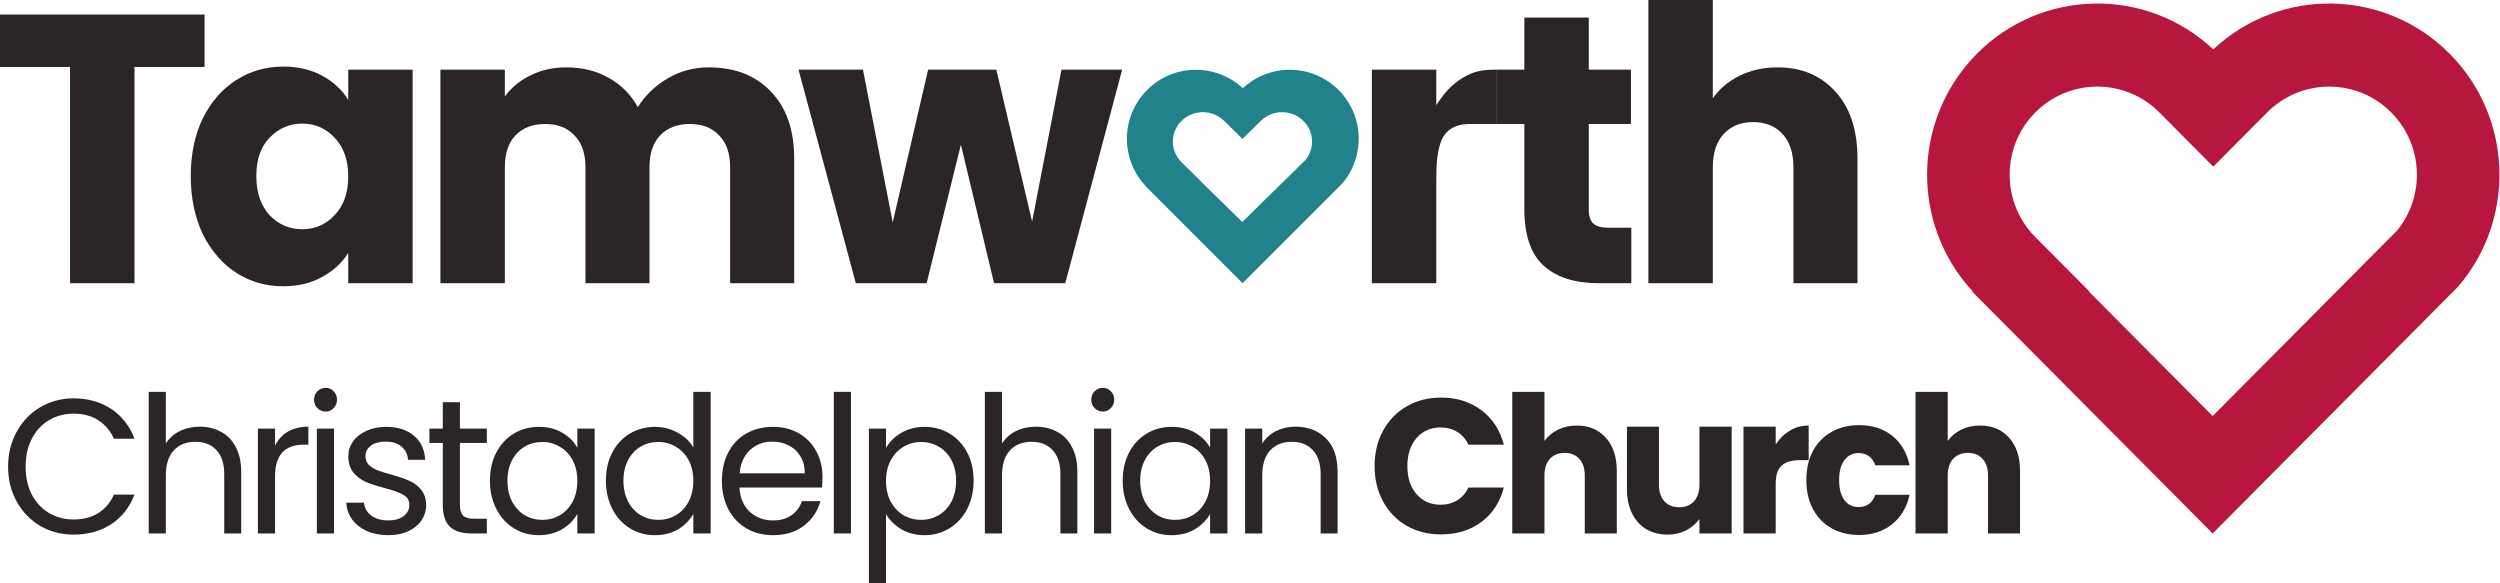 <svg width="1286" height="300" viewBox="0 0 1286 300" fill="none" xmlns="http://www.w3.org/2000/svg">
<g clip-path="url(#clip0_845_1409)">
<path d="M105.227 7.481V34.452H69.183V145.684H36.045V34.452H0V7.481H105.227Z" fill="#2C2525"/>
<path d="M98.127 90.56C98.127 79.273 100.194 69.364 104.328 60.833C108.591 52.302 114.34 45.739 121.575 41.146C128.81 36.552 136.884 34.255 145.799 34.255C153.421 34.255 160.075 35.83 165.759 38.98C171.573 42.13 176.03 46.264 179.13 51.383V35.83H212.268V145.684H179.13V130.131C175.901 135.25 171.379 139.384 165.565 142.534C159.881 145.684 153.227 147.259 145.605 147.259C136.82 147.259 128.81 144.962 121.575 140.368C114.34 135.644 108.591 129.016 104.328 120.485C100.194 111.822 98.127 101.848 98.127 90.56ZM179.13 90.757C179.13 82.357 176.805 75.729 172.154 70.873C167.632 66.017 162.077 63.589 155.488 63.589C148.899 63.589 143.279 66.017 138.629 70.873C134.107 75.598 131.846 82.16 131.846 90.56C131.846 98.96 134.107 105.654 138.629 110.641C143.279 115.497 148.899 117.925 155.488 117.925C162.077 117.925 167.632 115.497 172.154 110.641C176.805 105.785 179.13 99.157 179.13 90.757Z" fill="#2C2525"/>
<path d="M364.53 34.649C377.966 34.649 388.625 38.783 396.505 47.052C404.515 55.321 408.52 66.805 408.52 81.504V145.684H375.576V86.032C375.576 78.945 373.703 73.498 369.956 69.692C366.339 65.755 361.3 63.786 354.841 63.786C348.381 63.786 343.278 65.755 339.532 69.692C335.914 73.498 334.105 78.945 334.105 86.032V145.684H301.161V86.032C301.161 78.945 299.288 73.498 295.541 69.692C291.924 65.755 286.886 63.786 280.426 63.786C273.966 63.786 268.863 65.755 265.117 69.692C261.499 73.498 259.691 78.945 259.691 86.032V145.684H226.553V35.83H259.691V49.611C263.05 45.018 267.442 41.408 272.868 38.783C278.294 36.027 284.431 34.649 291.278 34.649C299.417 34.649 306.652 36.421 312.982 39.965C319.442 43.508 324.481 48.561 328.098 55.124C331.845 49.086 336.948 44.165 343.407 40.358C349.867 36.552 356.908 34.649 364.53 34.649Z" fill="#2C2525"/>
<path d="M577.232 35.83L547.97 145.684H511.343L494.29 74.417L476.655 145.684H440.223L410.767 35.83H443.905L459.214 114.382L477.43 35.83H512.506L530.916 113.988L546.032 35.83H577.232Z" fill="#2C2525"/>
<path d="M738.826 54.139C742.702 48.102 746.686 43.412 752.5 40C758.314 36.456 762.894 35.83 770 35.83V63.786H756C747.732 63.786 743 67.5 741 73.5C739 79.5 738.826 85.639 738.826 94.695V145.684H705.688V35.83H738.826V54.139Z" fill="#2C2525"/>
<path d="M839.157 117.138V145.684H822.297C810.283 145.684 800.916 142.731 794.198 136.825C787.48 130.787 784.121 121.01 784.121 107.491V63.786H770V35.83H784.121V9.056H817.259V35.83H838.963V63.786H817.259V107.885C817.259 111.166 818.034 113.529 819.584 114.972C821.135 116.416 823.719 117.138 827.336 117.138H839.157Z" fill="#2C2525"/>
<path d="M914.395 34.649C926.798 34.649 936.746 38.849 944.239 47.249C951.732 55.517 955.479 66.936 955.479 81.504V145.684H922.535V86.032C922.535 78.683 920.661 72.973 916.915 68.905C913.168 64.836 908.13 62.802 901.799 62.802C895.469 62.802 890.43 64.836 886.684 68.905C882.937 72.973 881.064 78.683 881.064 86.032V145.684H847.926V0H881.064V50.596C884.423 45.739 889.009 41.868 894.823 38.98C900.637 36.093 907.161 34.649 914.395 34.649Z" fill="#2C2525"/>
<path fill-rule="evenodd" clip-rule="evenodd" d="M590.069 46.28C603.617 32.733 625.396 32.438 639.305 45.388C653.214 32.435 674.993 32.733 688.541 46.28C701.772 59.51 702.368 80.591 690.33 94.53L690.298 94.566L639.177 145.685L589.075 95.585L589.154 95.505C576.221 81.592 576.526 59.823 590.069 46.28ZM617.319 92.8L617.266 92.852L639.022 114.19L671.469 82.367C676.41 76.441 676.058 67.671 670.415 62.136C664.394 56.23 654.63 56.23 648.609 62.136L639.13 71.432L629.652 62.136C623.631 56.23 613.867 56.23 607.846 62.136C601.828 68.038 601.828 77.606 607.846 83.509L617.319 92.8Z" fill="#22828C"/>
<path fill-rule="evenodd" clip-rule="evenodd" d="M1138.51 25.394C1104.17 -6.758 1050.4 -6.023 1016.96 27.609C983.523 61.232 982.77 115.281 1014.7 149.824L1014.5 150.023L1138.19 274.407L1264.4 147.492L1264.48 147.402C1294.2 112.795 1292.72 60.456 1260.06 27.609C1226.61 -6.025 1172.85 -6.763 1138.51 25.394ZM1074.54 149.984L1074.69 149.828L1046.97 121.954C1029.36 104.246 1029.36 75.542 1046.97 57.835C1064.59 40.119 1093.16 40.119 1110.78 57.835L1138.51 85.724L1166.24 57.835C1183.86 40.119 1212.43 40.119 1230.04 57.835C1246.56 74.441 1247.59 100.751 1233.13 118.529L1138.19 213.998L1074.54 149.984Z" fill="#B7163D"/>
<path d="M4.167 240.053C4.167 233.36 5.652 227.355 8.624 222.04C11.595 216.659 15.632 212.459 20.735 209.44C25.903 206.421 31.62 204.912 37.886 204.912C45.25 204.912 51.677 206.717 57.168 210.326C62.658 213.935 66.663 219.054 69.183 225.682H58.621C56.748 221.548 54.035 218.365 50.482 216.134C46.994 213.902 42.795 212.787 37.886 212.787C33.17 212.787 28.939 213.902 25.193 216.134C21.446 218.365 18.507 221.548 16.375 225.682C14.243 229.75 13.178 234.541 13.178 240.053C13.178 245.5 14.243 250.291 16.375 254.425C18.507 258.494 21.446 261.643 25.193 263.875C28.939 266.106 33.17 267.221 37.886 267.221C42.795 267.221 46.994 266.139 50.482 263.973C54.035 261.742 56.748 258.559 58.621 254.425H69.183C66.663 260.987 62.658 266.073 57.168 269.682C51.677 273.226 45.25 274.998 37.886 274.998C31.62 274.998 25.903 273.521 20.735 270.568C15.632 267.55 11.595 263.382 8.624 258.067C5.652 252.751 4.167 246.747 4.167 240.053Z" fill="#2C2525"/>
<path d="M102.85 219.48C106.855 219.48 110.472 220.366 113.702 222.138C116.932 223.844 119.451 226.436 121.26 229.915C123.133 233.393 124.07 237.625 124.07 242.613V274.407H115.349V243.892C115.349 238.511 114.025 234.41 111.376 231.588C108.728 228.7 105.111 227.257 100.524 227.257C95.873 227.257 92.159 228.733 89.381 231.686C86.668 234.639 85.312 238.938 85.312 244.581V274.407H76.494V201.565H85.312V228.143C87.056 225.386 89.446 223.254 92.482 221.744C95.583 220.235 99.038 219.48 102.85 219.48Z" fill="#2C2525"/>
<path d="M141.476 229.225C143.027 226.141 145.223 223.746 148.065 222.04C150.972 220.333 154.493 219.48 158.627 219.48V228.733H156.301C146.418 228.733 141.476 234.18 141.476 245.074V274.407H132.659V220.465H141.476V229.225Z" fill="#2C2525"/>
<path d="M167.546 211.704C165.866 211.704 164.445 211.113 163.282 209.932C162.12 208.751 161.538 207.307 161.538 205.601C161.538 203.895 162.12 202.451 163.282 201.27C164.445 200.089 165.866 199.498 167.546 199.498C169.161 199.498 170.517 200.089 171.615 201.27C172.778 202.451 173.359 203.895 173.359 205.601C173.359 207.307 172.778 208.751 171.615 209.932C170.517 211.113 169.161 211.704 167.546 211.704ZM171.809 220.465V274.407H162.992V220.465H171.809Z" fill="#2C2525"/>
<path d="M199.821 275.293C195.751 275.293 192.101 274.604 188.871 273.226C185.642 271.782 183.09 269.814 181.217 267.32C179.344 264.761 178.31 261.84 178.116 258.559H187.224C187.483 261.25 188.71 263.448 190.906 265.154C193.167 266.86 196.106 267.714 199.724 267.714C203.083 267.714 205.731 266.959 207.669 265.45C209.607 263.94 210.576 262.037 210.576 259.74C210.576 257.378 209.542 255.639 207.475 254.523C205.408 253.342 202.211 252.194 197.883 251.078C193.942 250.028 190.712 248.978 188.193 247.928C185.739 246.813 183.607 245.205 181.798 243.105C180.054 240.939 179.182 238.117 179.182 234.639C179.182 231.883 179.989 229.357 181.604 227.06C183.219 224.763 185.512 222.958 188.484 221.646C191.455 220.268 194.847 219.579 198.658 219.579C204.536 219.579 209.284 221.088 212.901 224.107C216.519 227.126 218.457 231.26 218.715 236.51H209.898C209.704 233.688 208.573 231.424 206.506 229.718C204.504 228.011 201.791 227.158 198.367 227.158C195.202 227.158 192.683 227.847 190.809 229.225C188.936 230.604 187.999 232.408 187.999 234.639C187.999 236.411 188.549 237.888 189.647 239.069C190.809 240.185 192.23 241.103 193.91 241.825C195.654 242.481 198.044 243.236 201.08 244.089C204.891 245.139 207.992 246.189 210.382 247.239C212.772 248.223 214.807 249.733 216.486 251.767C218.23 253.801 219.135 256.459 219.199 259.74C219.199 262.693 218.392 265.351 216.777 267.714C215.162 270.076 212.869 271.946 209.898 273.324C206.991 274.637 203.632 275.293 199.821 275.293Z" fill="#2C2525"/>
<path d="M236.588 227.847V259.642C236.588 262.267 237.137 264.137 238.235 265.253C239.334 266.303 241.239 266.828 243.952 266.828H250.444V274.407H242.499C237.589 274.407 233.907 273.259 231.453 270.962C228.998 268.665 227.771 264.892 227.771 259.642V227.847H220.891V220.465H227.771V206.881H236.588V220.465H250.444V227.847H236.588Z" fill="#2C2525"/>
<path d="M252.019 247.239C252.019 241.727 253.118 236.903 255.314 232.769C257.51 228.569 260.514 225.321 264.325 223.024C268.201 220.727 272.496 219.579 277.212 219.579C281.863 219.579 285.9 220.596 289.324 222.63C292.747 224.665 295.299 227.224 296.978 230.308V220.465H305.893V274.407H296.978V264.367C295.234 267.517 292.618 270.142 289.13 272.242C285.706 274.276 281.701 275.293 277.115 275.293C272.4 275.293 268.136 274.112 264.325 271.749C260.514 269.387 257.51 266.073 255.314 261.807C253.118 257.542 252.019 252.686 252.019 247.239ZM296.978 247.338C296.978 243.269 296.171 239.725 294.556 236.707C292.941 233.688 290.745 231.391 287.967 229.816C285.254 228.175 282.25 227.355 278.956 227.355C275.662 227.355 272.658 228.143 269.945 229.718C267.232 231.293 265.068 233.589 263.453 236.608C261.838 239.627 261.031 243.17 261.031 247.239C261.031 251.373 261.838 254.983 263.453 258.067C265.068 261.086 267.232 263.415 269.945 265.056C272.658 266.631 275.662 267.418 278.956 267.418C282.25 267.418 285.254 266.631 287.967 265.056C290.745 263.415 292.941 261.086 294.556 258.067C296.171 254.983 296.978 251.406 296.978 247.338Z" fill="#2C2525"/>
<path d="M311.685 247.239C311.685 241.727 312.783 236.903 314.98 232.769C317.176 228.569 320.18 225.321 323.991 223.024C327.867 220.727 332.194 219.579 336.975 219.579C341.109 219.579 344.952 220.563 348.505 222.532C352.058 224.435 354.771 226.961 356.644 230.111V201.565H365.558V274.407H356.644V264.268C354.9 267.484 352.316 270.142 348.893 272.242C345.469 274.276 341.464 275.293 336.878 275.293C332.162 275.293 327.867 274.112 323.991 271.749C320.18 269.387 317.176 266.073 314.98 261.807C312.783 257.542 311.685 252.686 311.685 247.239ZM356.644 247.338C356.644 243.269 355.837 239.725 354.222 236.707C352.607 233.688 350.411 231.391 347.633 229.816C344.92 228.175 341.916 227.355 338.622 227.355C335.327 227.355 332.324 228.143 329.611 229.718C326.898 231.293 324.734 233.589 323.119 236.608C321.504 239.627 320.696 243.17 320.696 247.239C320.696 251.373 321.504 254.983 323.119 258.067C324.734 261.086 326.898 263.415 329.611 265.056C332.324 266.631 335.327 267.418 338.622 267.418C341.916 267.418 344.92 266.631 347.633 265.056C350.411 263.415 352.607 261.086 354.222 258.067C355.837 254.983 356.644 251.406 356.644 247.338Z" fill="#2C2525"/>
<path d="M423.093 245.369C423.093 247.075 422.996 248.88 422.802 250.783H380.362C380.685 256.098 382.461 260.265 385.691 263.284C388.986 266.237 392.958 267.714 397.609 267.714C401.421 267.714 404.586 266.828 407.105 265.056C409.689 263.218 411.498 260.79 412.531 257.772H422.027C420.606 262.956 417.763 267.189 413.5 270.47C409.237 273.685 403.94 275.293 397.609 275.293C392.571 275.293 388.049 274.145 384.044 271.848C380.104 269.551 377.003 266.303 374.742 262.103C372.481 257.837 371.351 252.916 371.351 247.338C371.351 241.76 372.449 236.871 374.645 232.671C376.842 228.471 379.91 225.255 383.85 223.024C387.855 220.727 392.442 219.579 397.609 219.579C402.648 219.579 407.105 220.694 410.981 222.926C414.857 225.157 417.828 228.241 419.895 232.179C422.027 236.05 423.093 240.447 423.093 245.369ZM413.984 243.499C413.984 240.086 413.242 237.166 411.756 234.738C410.27 232.244 408.235 230.374 405.652 229.127C403.132 227.815 400.322 227.158 397.222 227.158C392.765 227.158 388.953 228.602 385.788 231.489C382.688 234.377 380.911 238.38 380.459 243.499H413.984Z" fill="#2C2525"/>
<path d="M437.735 201.565V274.407H428.918V201.565H437.735Z" fill="#2C2525"/>
<path d="M455.766 230.407C457.511 227.322 460.094 224.763 463.518 222.729C467.006 220.629 471.043 219.579 475.63 219.579C480.345 219.579 484.609 220.727 488.42 223.024C492.296 225.321 495.332 228.569 497.528 232.769C499.724 236.903 500.822 241.727 500.822 247.239C500.822 252.686 499.724 257.542 497.528 261.807C495.332 266.073 492.296 269.387 488.42 271.749C484.609 274.112 480.345 275.293 475.63 275.293C471.108 275.293 467.103 274.276 463.615 272.242C460.191 270.142 457.575 267.55 455.766 264.465V300H446.949V220.465H455.766V230.407ZM491.811 247.239C491.811 243.17 491.004 239.627 489.389 236.608C487.774 233.589 485.578 231.293 482.8 229.718C480.087 228.143 477.083 227.355 473.789 227.355C470.559 227.355 467.555 228.175 464.778 229.816C462.065 231.391 459.868 233.721 458.189 236.805C456.574 239.824 455.766 243.334 455.766 247.338C455.766 251.406 456.574 254.983 458.189 258.067C459.868 261.086 462.065 263.415 464.778 265.056C467.555 266.631 470.559 267.418 473.789 267.418C477.083 267.418 480.087 266.631 482.8 265.056C485.578 263.415 487.774 261.086 489.389 258.067C491.004 254.983 491.811 251.373 491.811 247.239Z" fill="#2C2525"/>
<path d="M532.97 219.48C536.975 219.48 540.592 220.366 543.822 222.138C547.052 223.844 549.571 226.436 551.38 229.915C553.253 233.393 554.19 237.625 554.19 242.613V274.407H545.469V243.892C545.469 238.511 544.145 234.41 541.497 231.588C538.848 228.7 535.231 227.257 530.645 227.257C525.994 227.257 522.279 228.733 519.502 231.686C516.789 234.639 515.432 238.938 515.432 244.581V274.407H506.615V201.565H515.432V228.143C517.176 225.386 519.566 223.254 522.602 221.744C525.703 220.235 529.159 219.48 532.97 219.48Z" fill="#2C2525"/>
<path d="M567.333 211.704C565.654 211.704 564.233 211.113 563.07 209.932C561.907 208.751 561.326 207.307 561.326 205.601C561.326 203.895 561.907 202.451 563.07 201.27C564.233 200.089 565.654 199.498 567.333 199.498C568.948 199.498 570.305 200.089 571.403 201.27C572.566 202.451 573.147 203.895 573.147 205.601C573.147 207.307 572.566 208.751 571.403 209.932C570.305 211.113 568.948 211.704 567.333 211.704ZM571.597 220.465V274.407H562.779V220.465H571.597Z" fill="#2C2525"/>
<path d="M577.516 247.239C577.516 241.727 578.615 236.903 580.811 232.769C583.007 228.569 586.011 225.321 589.822 223.024C593.698 220.727 597.994 219.579 602.709 219.579C607.36 219.579 611.397 220.596 614.821 222.63C618.244 224.665 620.796 227.224 622.476 230.308V220.465H631.39V274.407H622.476V264.367C620.731 267.517 618.115 270.142 614.627 272.242C611.203 274.276 607.199 275.293 602.612 275.293C597.897 275.293 593.633 274.112 589.822 271.749C586.011 269.387 583.007 266.073 580.811 261.807C578.615 257.542 577.516 252.686 577.516 247.239ZM622.476 247.338C622.476 243.269 621.668 239.725 620.053 236.707C618.438 233.688 616.242 231.391 613.464 229.816C610.751 228.175 607.748 227.355 604.453 227.355C601.159 227.355 598.155 228.143 595.442 229.718C592.729 231.293 590.565 233.589 588.95 236.608C587.335 239.627 586.528 243.17 586.528 247.239C586.528 251.373 587.335 254.983 588.95 258.067C590.565 261.086 592.729 263.415 595.442 265.056C598.155 266.631 601.159 267.418 604.453 267.418C607.748 267.418 610.751 266.631 613.464 265.056C616.242 263.415 618.438 261.086 620.053 258.067C621.668 254.983 622.476 251.406 622.476 247.338Z" fill="#2C2525"/>
<path d="M666.347 219.48C672.807 219.48 678.039 221.482 682.044 225.485C686.049 229.422 688.052 235.132 688.052 242.613V274.407H679.331V243.892C679.331 238.511 678.007 234.41 675.359 231.588C672.71 228.7 669.093 227.257 664.506 227.257C659.856 227.257 656.141 228.733 653.364 231.686C650.651 234.639 649.294 238.938 649.294 244.581V274.407H640.477V220.465H649.294V228.143C651.038 225.386 653.396 223.254 656.367 221.744C659.403 220.235 662.73 219.48 666.347 219.48Z" fill="#2C2525"/>
<path d="M707.098 239.758C707.098 232.933 708.551 226.863 711.458 221.548C714.365 216.166 718.402 211.999 723.57 209.046C728.802 206.028 734.713 204.518 741.301 204.518C749.376 204.518 756.288 206.684 762.037 211.015C767.786 215.346 771.629 221.252 773.567 228.733H755.351C753.995 225.846 752.057 223.647 749.537 222.138C747.083 220.629 744.273 219.874 741.108 219.874C736.005 219.874 731.87 221.679 728.705 225.288C725.54 228.897 723.957 233.721 723.957 239.758C723.957 245.795 725.54 250.619 728.705 254.228C731.87 257.837 736.005 259.642 741.108 259.642C744.273 259.642 747.083 258.887 749.537 257.378C752.057 255.869 753.995 253.67 755.351 250.783H773.567C771.629 258.264 767.786 264.17 762.037 268.501C756.288 272.767 749.376 274.899 741.301 274.899C734.713 274.899 728.802 273.423 723.57 270.47C718.402 267.451 714.365 263.284 711.458 257.969C708.551 252.653 707.098 246.583 707.098 239.758Z" fill="#2C2525"/>
<path d="M811.135 218.89C817.336 218.89 822.31 220.99 826.057 225.19C829.803 229.324 831.677 235.033 831.677 242.317V274.407H815.205V244.581C815.205 240.906 814.268 238.052 812.395 236.017C810.521 233.983 808.002 232.966 804.837 232.966C801.672 232.966 799.152 233.983 797.279 236.017C795.406 238.052 794.469 240.906 794.469 244.581V274.407H777.9V201.565H794.469V226.863C796.149 224.435 798.442 222.499 801.349 221.055C804.255 219.612 807.518 218.89 811.135 218.89Z" fill="#2C2525"/>
<path d="M890.766 219.48V274.407H874.197V266.926C872.517 269.354 870.224 271.323 867.317 272.832C864.475 274.276 861.31 274.998 857.821 274.998C853.687 274.998 850.038 274.079 846.872 272.242C843.707 270.339 841.253 267.615 839.508 264.072C837.764 260.528 836.892 256.361 836.892 251.57V219.48H853.364V249.306C853.364 252.981 854.301 255.836 856.174 257.87C858.048 259.904 860.567 260.922 863.732 260.922C866.962 260.922 869.513 259.904 871.387 257.87C873.26 255.836 874.197 252.981 874.197 249.306V219.48H890.766Z" fill="#2C2525"/>
<path d="M913.422 228.635C915.36 225.616 917.782 223.254 920.689 221.548C923.596 219.776 926.826 218.89 930.379 218.89V236.707H925.825C921.69 236.707 918.59 237.625 916.523 239.463C914.456 241.235 913.422 244.384 913.422 248.912V274.407H896.853V219.48H913.422V228.635Z" fill="#2C2525"/>
<path d="M929.19 246.944C929.19 241.235 930.321 236.247 932.582 231.982C934.907 227.716 938.105 224.435 942.174 222.138C946.308 219.841 951.024 218.693 956.321 218.693C963.103 218.693 968.755 220.498 973.277 224.107C977.863 227.716 980.867 232.802 982.288 239.364H964.654C963.168 235.164 960.293 233.064 956.03 233.064C952.994 233.064 950.572 234.278 948.763 236.707C946.954 239.069 946.05 242.481 946.05 246.944C946.05 251.406 946.954 254.851 948.763 257.279C950.572 259.642 952.994 260.823 956.03 260.823C960.293 260.823 963.168 258.723 964.654 254.523H982.288C980.867 260.954 977.863 266.007 973.277 269.682C968.691 273.357 963.039 275.195 956.321 275.195C951.024 275.195 946.308 274.046 942.174 271.749C938.105 269.453 934.907 266.171 932.582 261.906C930.321 257.64 929.19 252.653 929.19 246.944Z" fill="#2C2525"/>
<path d="M1018.57 218.89C1024.77 218.89 1029.75 220.99 1033.49 225.19C1037.24 229.324 1039.11 235.033 1039.11 242.317V274.407H1022.64V244.581C1022.64 240.906 1021.71 238.052 1019.83 236.017C1017.96 233.983 1015.44 232.966 1012.27 232.966C1009.11 232.966 1006.59 233.983 1004.72 236.017C1002.84 238.052 1001.91 240.906 1001.91 244.581V274.407H985.337V201.565H1001.91V226.863C1003.59 224.435 1005.88 222.499 1008.79 221.055C1011.69 219.612 1014.95 218.89 1018.57 218.89Z" fill="#2C2525"/>
</g>
<defs>
<clipPath id="clip0_845_1409">
<rect width="1286" height="300" fill="white"/>
</clipPath>
</defs>
</svg>
